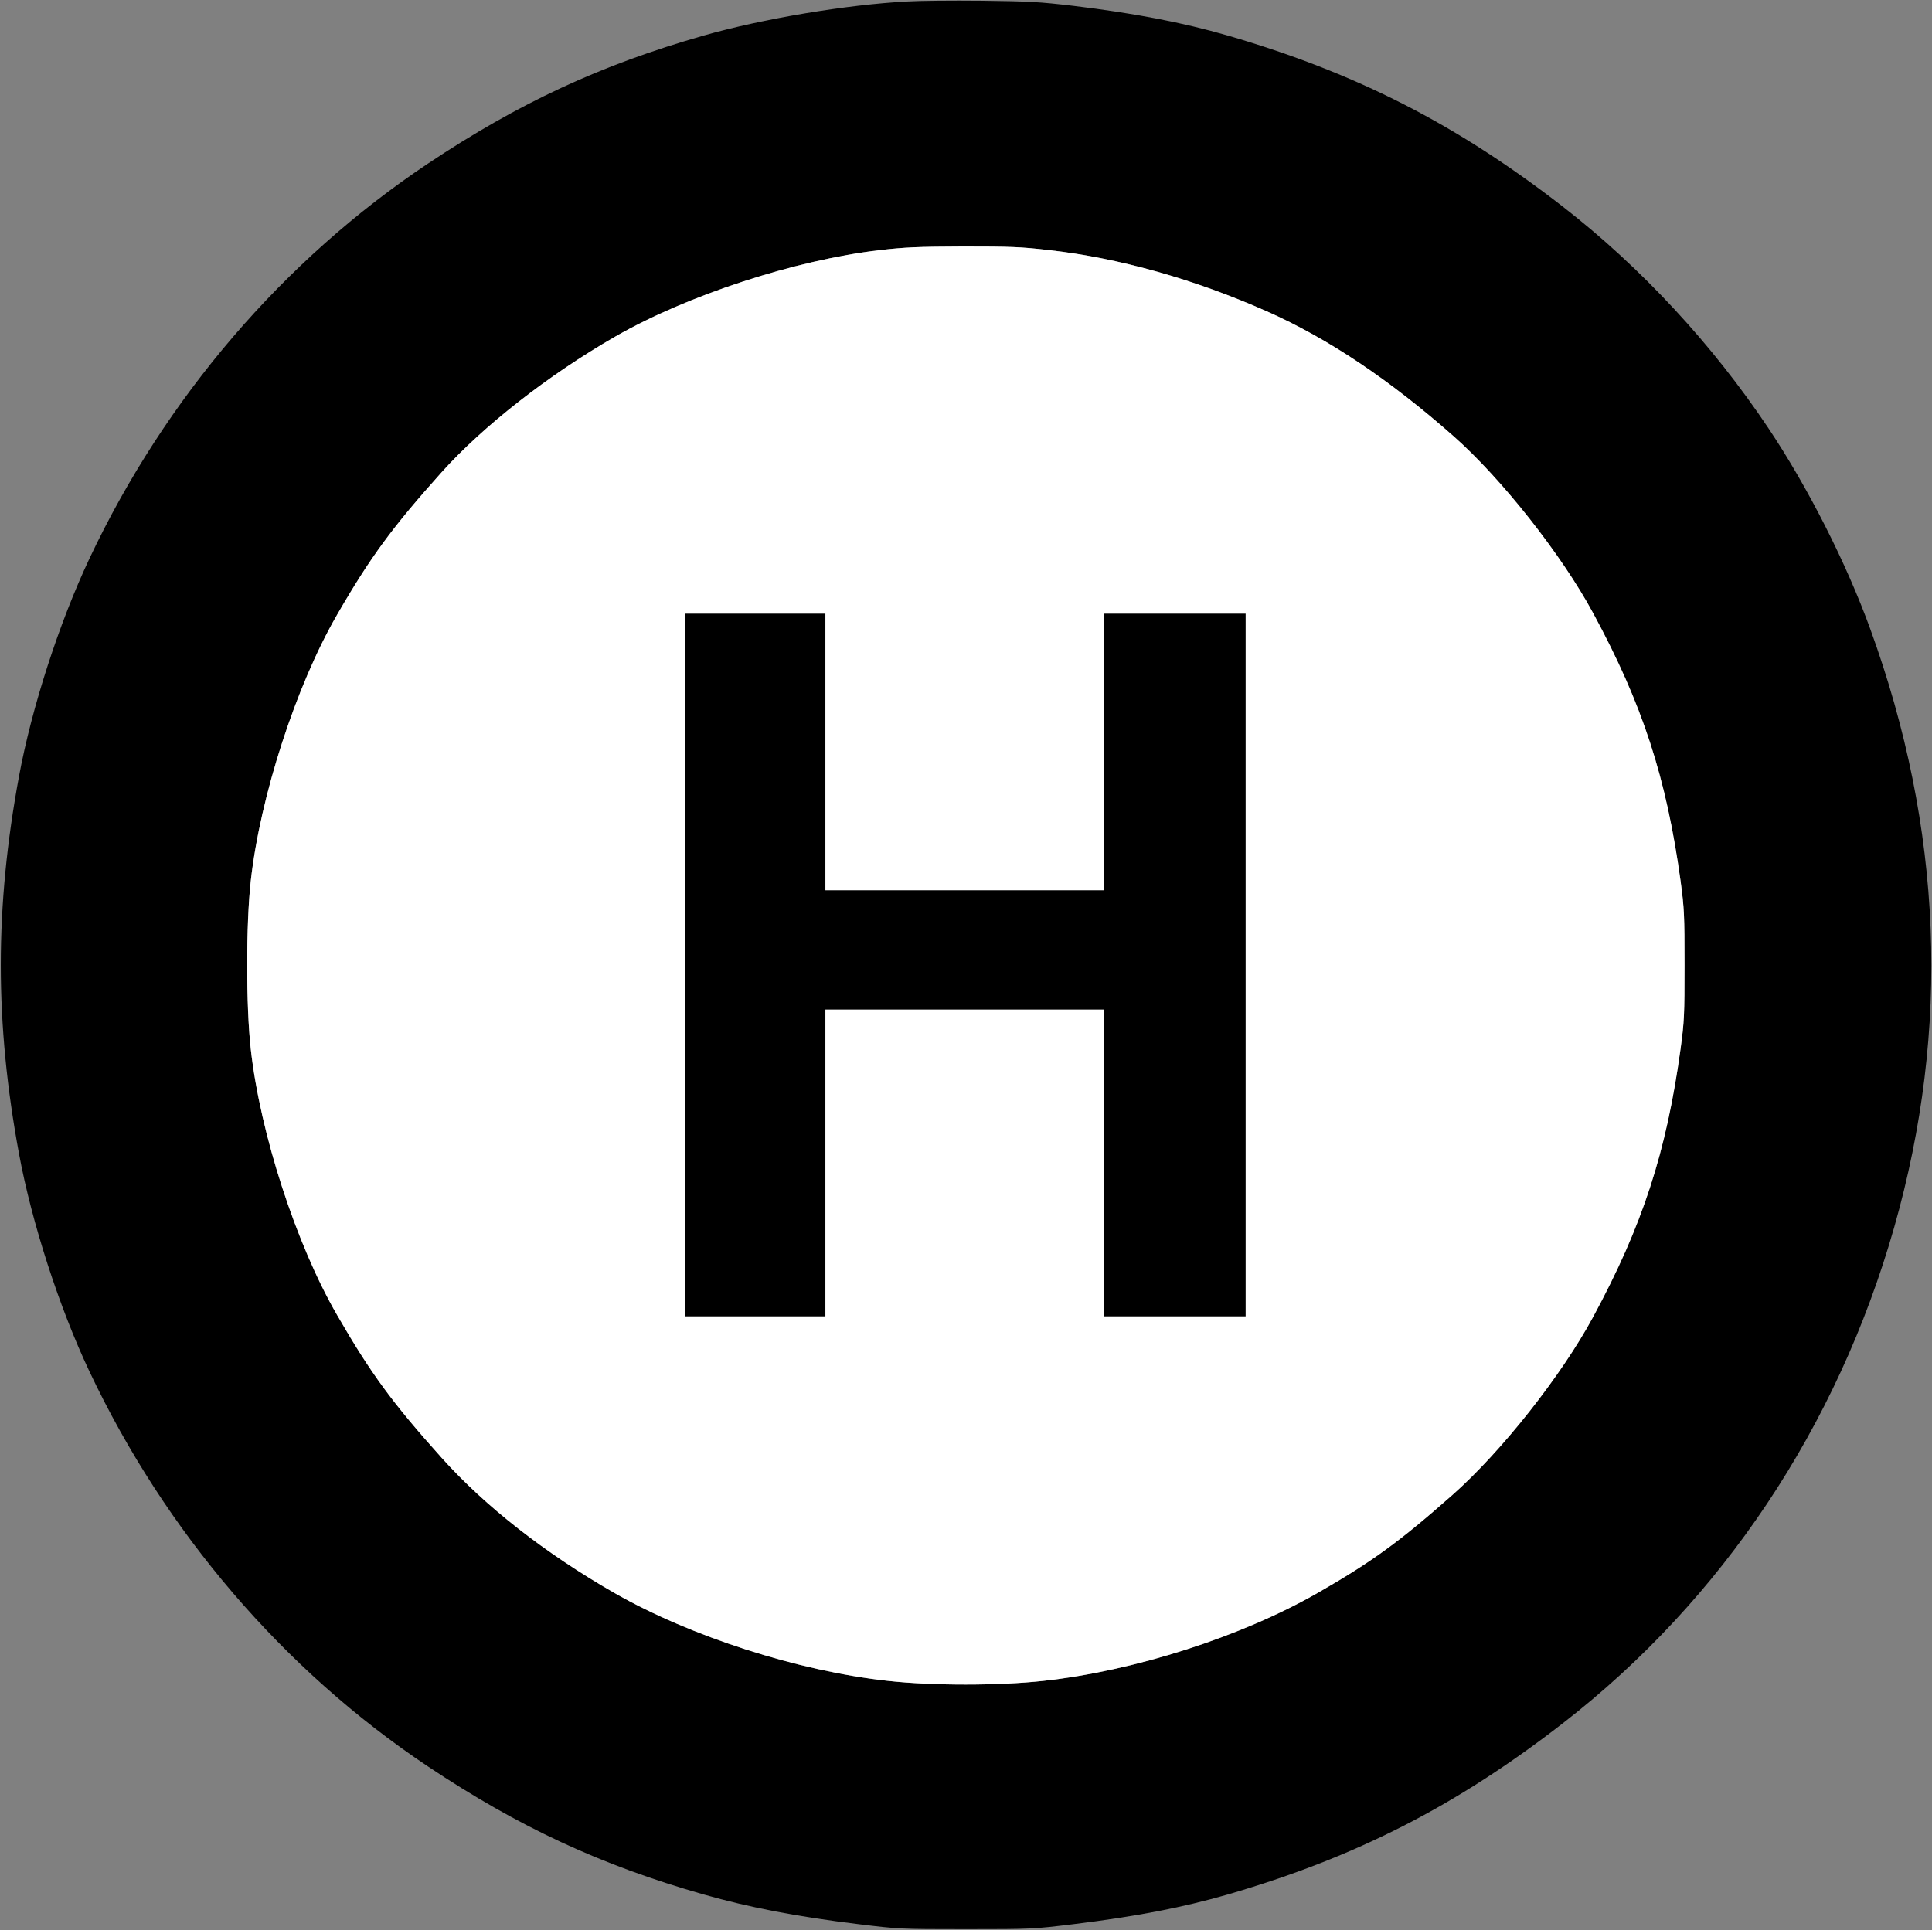 <?xml version="1.0" standalone="no"?>
<!DOCTYPE svg PUBLIC "-//W3C//DTD SVG 1.1//EN"
 "http://www.w3.org/Graphics/SVG/1.1/DTD/svg11.dtd">
<!-- Created with svg_stack (http://github.com/astraw/svg_stack) -->
<svg xmlns:sodipodi="http://sodipodi.sourceforge.net/DTD/sodipodi-0.dtd" xmlns="http://www.w3.org/2000/svg" version="1.1" width="1597.5" height="1596.25">
  <rect width="100%" height="100%" fill="#808080" stroke="none"/>
  <defs/>
  <g id="id0:id0" transform="matrix(1.25,0,0,1.25,0.0,0.0)"><g transform="translate(0,1277) scale(0.1,-0.1)" fill="#000000" stroke="none">
<path d="M6000 12760 c-398 -21 -955 -114 -1347 -226 -680 -194 -1222 -446 -1823 -847 -955 -638 -1736 -1549 -2238 -2612 -200 -424 -382 -986 -466 -1440 -161 -870 -161 -1630 0 -2500 84 -454 266 -1017 466 -1440 503 -1063 1283 -1974 2238 -2612 601 -401 1143 -653 1823 -847 307 -87 617 -147 1027 -197 263 -32 269 -33 710 -33 441 0 447 1 710 33 416 51 721 110 1020 196 849 247 1513 586 2219 1134 1051 815 1815 1959 2191 3281 374 1314 321 2640 -159 3960 -158 435 -412 936 -672 1325 -371 556 -843 1065 -1359 1466 -706 548 -1371 887 -2220 1134 -298 86 -615 147 -1020 196 -229 27 -291 30 -605 34 -192 2 -415 0 -495 -5z m940 -1645 c458 -51 960 -192 1440 -405 404 -179 813 -453 1236 -827 315 -278 714 -783 922 -1169 327 -604 485 -1090 579 -1774 24 -181 26 -221 26 -555 0 -334 -2 -374 -26 -553 -94 -686 -253 -1173 -579 -1776 -210 -389 -606 -890 -929 -1176 -352 -311 -533 -443 -892 -649 -506 -290 -1211 -516 -1812 -582 -297 -33 -739 -33 -1035 0 -591 65 -1304 294 -1807 582 -458 263 -852 571 -1141 893 -330 368 -471 562 -692 945 -271 468 -509 1203 -571 1758 -32 287 -32 829 0 1116 62 556 299 1289 570 1758 221 383 367 581 693 945 274 305 706 643 1148 897 475 273 1192 507 1750 572 164 19 251 23 550 24 314 0 380 -2 570 -24z"/>
<path d="M4530 6385 l0 -2325 465 0 465 0 0 1015 0 1015 920 0 920 0 0 -1015 0 -1015 470 0 470 0 0 2325 0 2325 -470 0 -470 0 0 -915 0 -915 -920 0 -920 0 0 915 0 915 -465 0 -465 0 0 -2325z"/>
</g>
</g>
  <g id="id1:id1" transform="matrix(1.25,0,0,1.25,0.0,0.0)"><g transform="translate(0,1277) scale(0.1,-0.1)" fill="#ffffff" stroke="none">
<path d="M5820 11115 c-558 -65 -1275 -299 -1750 -572 -442 -254 -874 -592 -1148 -897 -326 -364 -472 -562 -693 -945 -271 -469 -508 -1202 -570 -1758 -32 -287 -32 -829 0 -1116 62 -555 300 -1290 571 -1758 221 -383 362 -577 692 -945 289 -322 683 -630 1141 -893 503 -288 1216 -517 1807 -582 296 -33 738 -33 1035 0 601 66 1306 292 1812 582 359 206 540 338 892 649 323 286 719 787 929 1176 326 603 485 1090 579 1776 24 179 26 219 26 553 0 334 -2 374 -26 555 -94 684 -252 1170 -579 1774 -208 386 -607 891 -922 1169 -423 374 -832 648 -1236 827 -480 213 -982 354 -1440 405 -190 22 -256 24 -570 24 -299 -1 -386 -5 -550 -24z m-360 -3320 l0 -915 920 0 920 0 0 915 0 915 470 0 470 0 0 -2325 0 -2325 -470 0 -470 0 0 1015 0 1015 -920 0 -920 0 0 -1015 0 -1015 -465 0 -465 0 0 2325 0 2325 465 0 465 0 0 -915z"/>
</g>
</g>
</svg>
